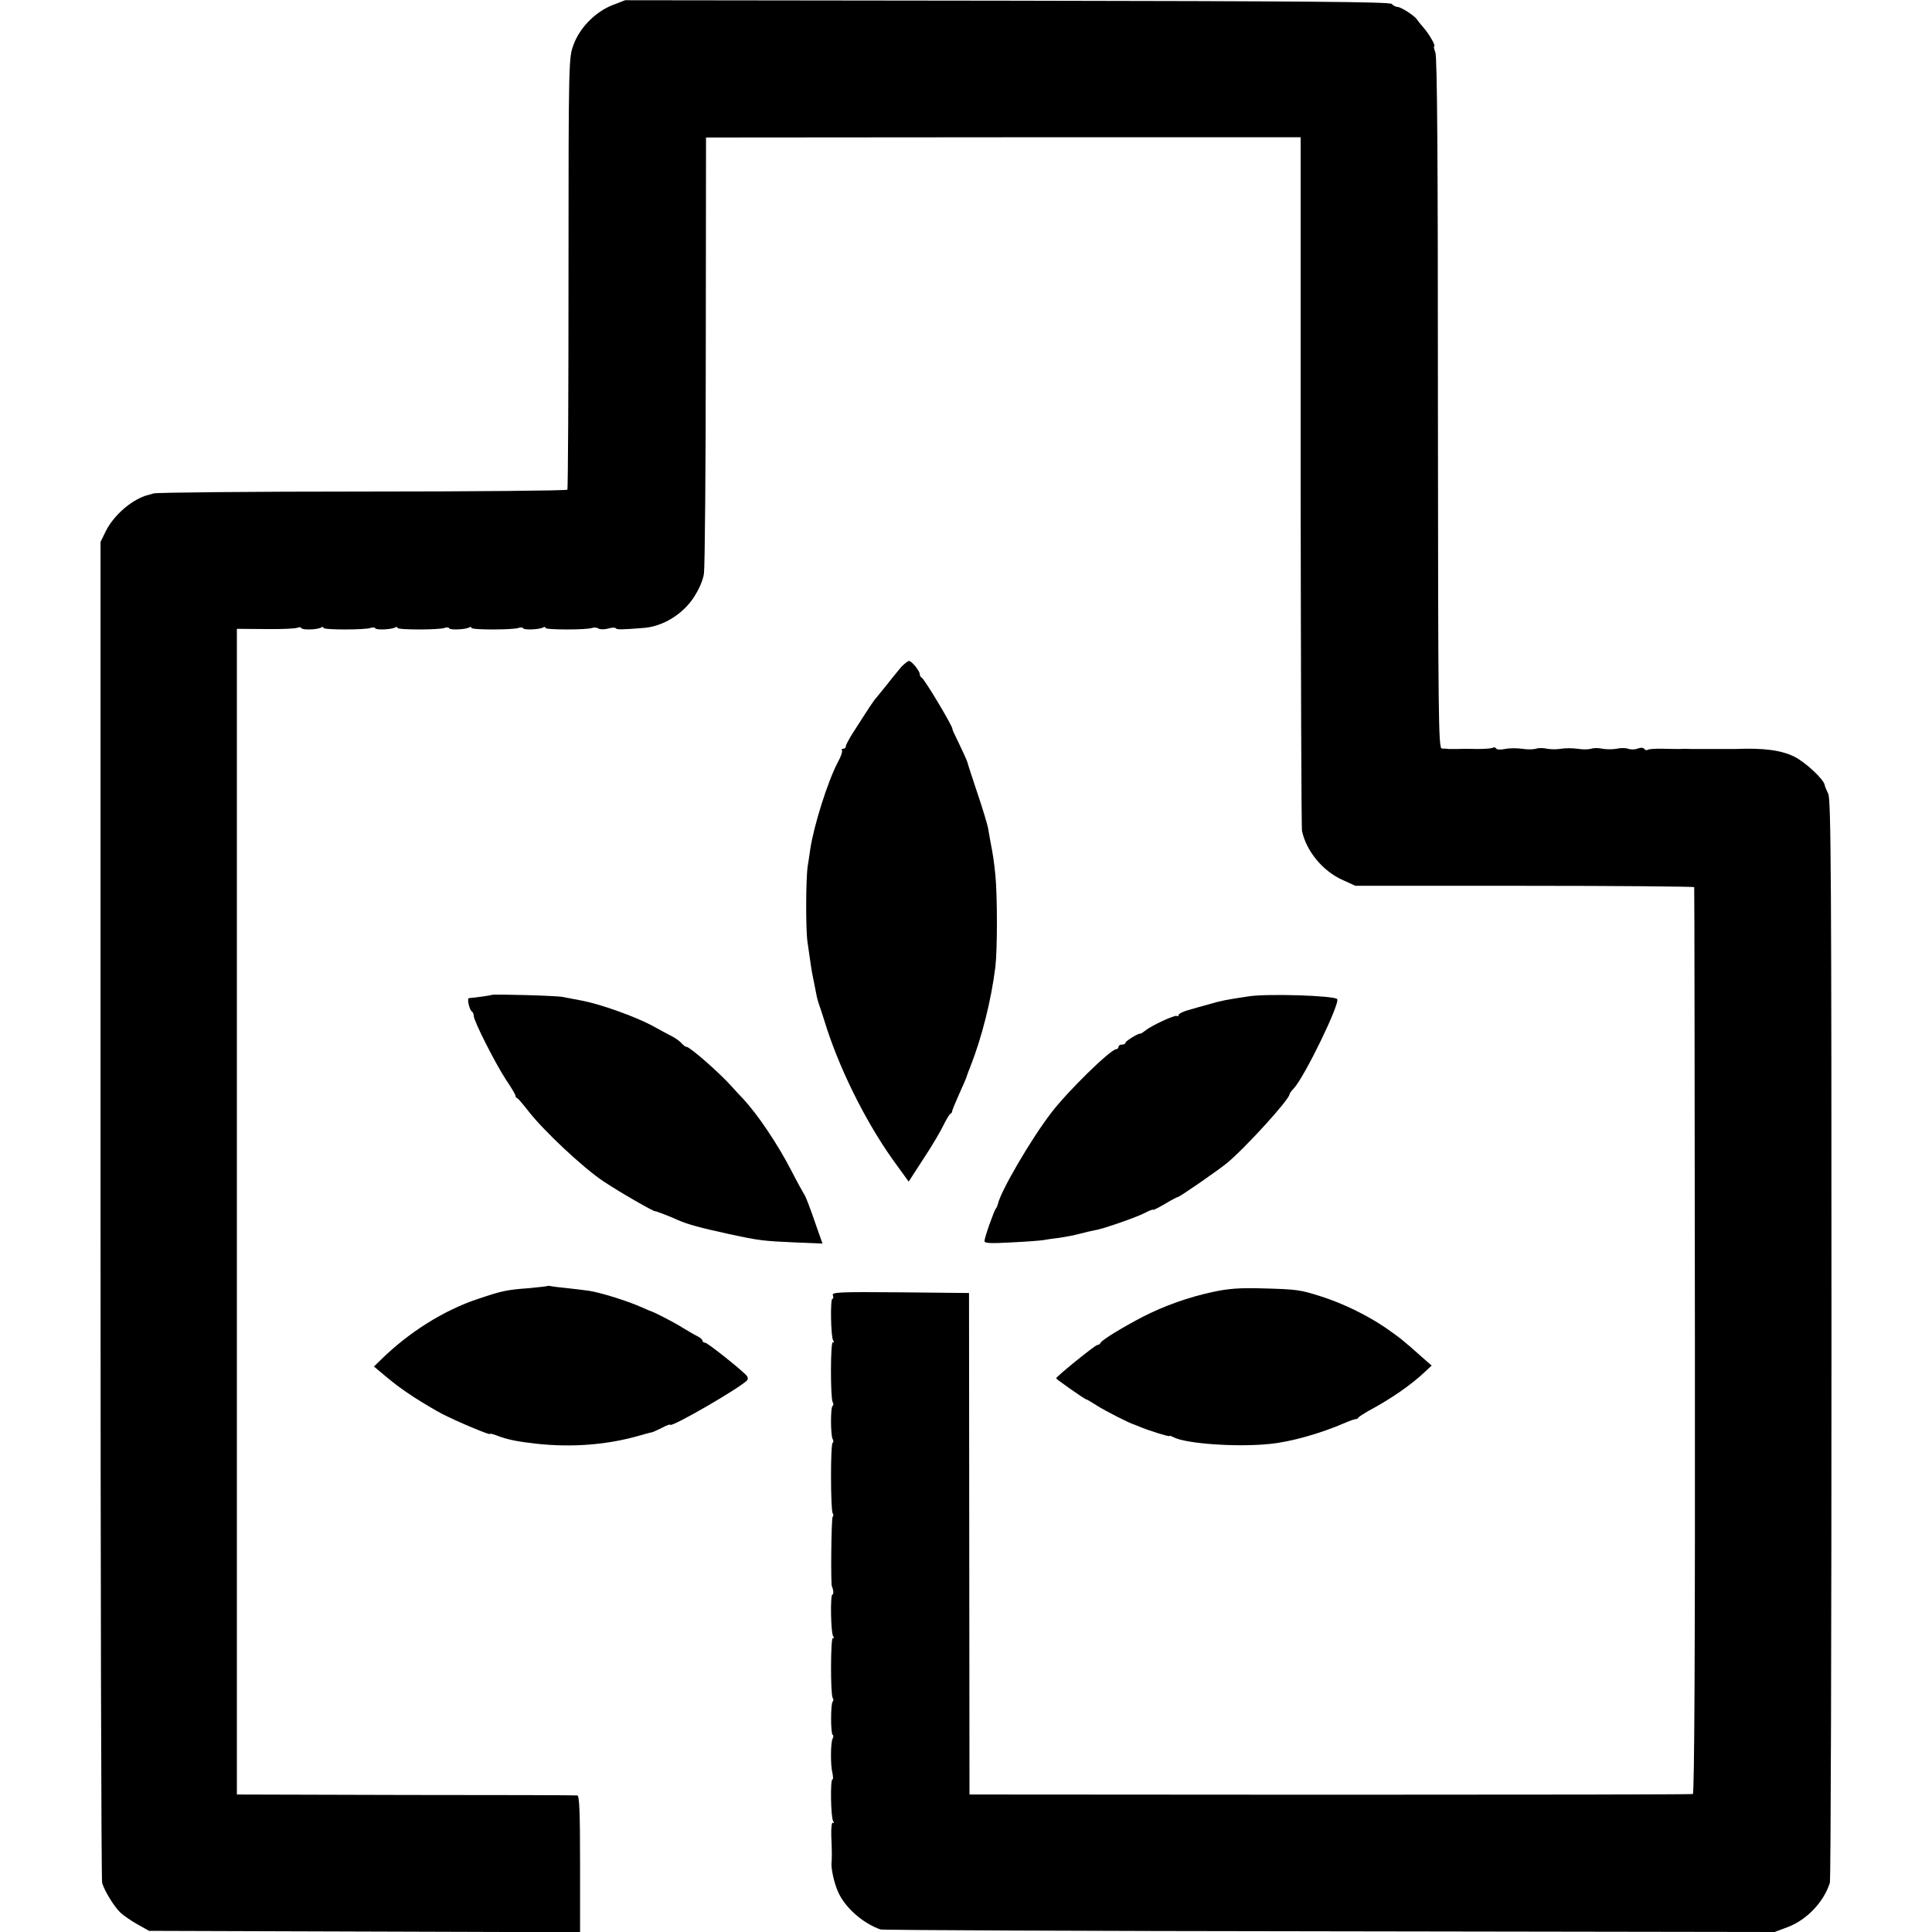 <?xml version="1.0" standalone="no"?>
<!DOCTYPE svg PUBLIC "-//W3C//DTD SVG 20010904//EN"
 "http://www.w3.org/TR/2001/REC-SVG-20010904/DTD/svg10.dtd">
<svg version="1.0" xmlns="http://www.w3.org/2000/svg"
 width="836pt" height="836pt" viewBox="0 0 836 836"
 preserveAspectRatio="xMidYMid meet">
<g transform="translate(0,836) scale(0.1,-0.1)"
fill="#000000" stroke="none">
<path d="M2651 8338 c-73 -28 -142 -97 -169 -171 -21 -56 -22 -62 -22 -988 0
-512 -2 -934 -5 -938 -2 -4 -399 -8 -883 -8 -483 0 -891 -4 -907 -8 -17 -5
-32 -9 -35 -10 -66 -22 -139 -87 -172 -153 l-23 -47 0 -2890 c0 -1589 3 -2901
7 -2913 11 -36 53 -104 80 -129 13 -12 46 -35 73 -50 l50 -28 933 -3 932 -3 0
296 c0 229 -3 295 -12 296 -7 1 -341 2 -743 2 l-730 2 0 2522 0 2522 126 -1
c69 -1 131 2 137 6 6 3 13 3 16 -2 5 -9 70 -7 86 3 6 3 10 3 10 -2 0 -9 180
-9 204 0 8 3 18 3 20 -2 5 -8 71 -5 86 4 6 3 10 3 10 -2 0 -9 180 -9 204 0 8
3 18 3 20 -2 5 -8 71 -5 86 4 6 3 10 3 10 -2 0 -9 180 -9 204 0 8 3 18 3 20
-2 5 -8 71 -5 86 4 6 3 10 3 10 -2 0 -9 180 -9 203 0 7 3 20 2 27 -3 7 -4 26
-4 41 0 16 5 31 5 33 2 4 -7 22 -7 123 1 82 7 165 58 213 129 24 36 42 77 46
106 4 26 8 461 8 967 l1 920 1286 1 1287 0 0 -1490 c1 -820 3 -1501 6 -1512
19 -88 90 -173 174 -211 l57 -26 733 0 c402 0 733 -3 733 -6 1 -3 2 -887 3
-1963 1 -1335 -2 -1959 -9 -1961 -5 -2 -712 -3 -1570 -3 l-1560 1 -1 1085 -1
1085 -298 3 c-262 2 -297 1 -291 -13 3 -8 2 -15 -2 -15 -10 0 -7 -164 3 -180
5 -7 4 -11 -1 -8 -11 7 -11 -242 -1 -259 4 -7 4 -14 0 -16 -10 -6 -9 -129 0
-144 4 -7 4 -14 0 -16 -10 -6 -9 -289 0 -305 4 -6 4 -13 0 -15 -6 -4 -9 -302
-3 -302 1 0 3 -8 5 -17 2 -10 0 -18 -3 -18 -10 0 -7 -165 3 -180 5 -7 4 -11
-1 -8 -10 7 -11 -242 -1 -259 4 -5 4 -13 0 -16 -9 -10 -9 -138 0 -144 4 -2 4
-9 0 -16 -9 -15 -10 -115 -1 -149 3 -16 4 -28 0 -28 -10 0 -7 -164 3 -180 5
-7 4 -11 -1 -7 -5 3 -8 -22 -7 -56 3 -65 3 -99 1 -119 -2 -24 11 -84 27 -121
28 -68 107 -139 185 -166 8 -3 882 -7 1942 -8 l1927 -3 56 21 c83 31 157 109
183 192 4 12 7 1070 7 2352 0 1989 -2 2334 -14 2360 -8 17 -15 33 -15 37 -3
25 -84 100 -132 124 -57 28 -134 38 -254 33 -8 0 -40 0 -70 0 -30 0 -62 0 -70
0 -8 0 -31 0 -50 0 -19 1 -42 1 -50 0 -8 0 -41 0 -72 1 -31 1 -61 -1 -67 -4
-5 -4 -12 -2 -16 3 -3 6 -15 7 -28 2 -12 -5 -31 -5 -42 -1 -11 4 -33 4 -50 0
-16 -3 -44 -3 -61 0 -16 4 -38 4 -49 0 -10 -3 -37 -4 -59 0 -23 3 -54 3 -71 0
-16 -3 -44 -3 -60 0 -17 4 -39 4 -49 0 -11 -3 -38 -4 -60 0 -23 3 -56 3 -74
-1 -18 -4 -35 -3 -38 2 -3 5 -10 7 -15 3 -6 -3 -36 -5 -67 -5 -31 1 -68 1 -82
0 -14 0 -32 0 -40 0 -8 1 -22 2 -31 2 -15 0 -16 128 -17 1492 0 1043 -3 1500
-11 1520 -6 15 -8 27 -5 27 8 0 -22 53 -46 80 -12 14 -25 30 -28 35 -11 17
-70 55 -85 55 -7 0 -19 6 -25 13 -10 9 -359 12 -1665 14 l-1652 2 -54 -21z"/>
<path d="M3899 5473 c-13 -16 -40 -48 -59 -73 -19 -24 -41 -50 -47 -58 -12
-12 -35 -48 -106 -159 -15 -24 -27 -47 -27 -53 0 -5 -5 -10 -12 -10 -6 0 -8
-3 -5 -6 4 -4 -4 -28 -18 -53 -43 -82 -103 -271 -119 -376 -2 -16 -7 -49 -11
-73 -8 -52 -9 -271 -1 -327 14 -101 19 -131 23 -150 2 -11 7 -33 10 -50 7 -38
9 -46 15 -65 3 -8 20 -59 37 -114 65 -197 180 -424 303 -590 l50 -69 64 99
c36 54 74 119 86 144 12 25 26 48 31 51 5 3 8 8 7 10 -1 2 13 36 30 74 18 39
33 75 34 80 2 6 8 24 15 40 50 127 90 287 108 430 9 76 9 309 0 400 -7 65 -10
86 -22 147 -2 13 -7 38 -10 57 -4 18 -24 86 -46 150 -21 64 -41 123 -43 133
-3 9 -19 45 -36 80 -17 34 -30 63 -29 63 9 0 -121 218 -133 223 -5 2 -8 9 -8
15 -1 15 -35 57 -47 57 -4 0 -20 -12 -34 -27z"/>
<path d="M2128 4055 c-2 -2 -71 -12 -99 -14 -9 -1 2 -50 12 -57 5 -3 9 -12 9
-20 0 -22 94 -207 140 -277 22 -32 40 -63 40 -67 0 -5 3 -10 8 -12 4 -1 24
-25 46 -53 68 -88 239 -248 326 -306 70 -47 225 -136 225 -130 0 2 65 -23 100
-39 41 -18 96 -33 220 -60 130 -28 147 -30 282 -36 l122 -5 -24 68 c-34 99
-49 137 -57 148 -4 6 -29 51 -54 100 -60 116 -145 242 -209 311 -11 11 -34 36
-51 55 -53 59 -179 169 -193 169 -5 0 -14 7 -21 15 -7 8 -24 21 -39 29 -14 7
-55 29 -91 49 -74 39 -222 92 -301 107 -30 6 -67 13 -84 16 -30 6 -302 13
-307 9z"/>
<path d="M5405 4049 c-100 -15 -121 -19 -175 -35 -30 -8 -72 -20 -92 -26 -21
-6 -38 -15 -38 -20 0 -5 -4 -7 -8 -4 -9 5 -110 -42 -137 -64 -10 -8 -20 -14
-21 -13 -6 4 -64 -32 -64 -39 0 -5 -7 -8 -15 -8 -8 0 -15 -4 -15 -10 0 -5 -5
-10 -10 -10 -24 0 -210 -182 -281 -275 -87 -113 -219 -339 -231 -395 -2 -8 -6
-17 -9 -20 -7 -7 -49 -125 -49 -140 0 -10 26 -11 118 -6 64 3 126 8 137 10 11
2 43 7 70 10 28 4 68 12 90 18 22 6 49 12 60 14 31 4 176 54 218 75 20 11 37
17 37 14 0 -2 23 9 50 25 28 17 53 30 56 30 8 0 171 113 213 147 78 64 271
276 271 298 0 3 8 15 19 26 47 51 202 371 187 386 -15 15 -299 24 -381 12z"/>
<path d="M2368 2795 c-2 -1 -37 -5 -78 -9 -98 -7 -119 -12 -220 -46 -149 -49
-301 -145 -422 -264 l-30 -29 25 -21 c63 -53 86 -71 147 -111 36 -23 92 -57
125 -74 67 -34 205 -92 205 -86 0 3 12 0 28 -6 46 -18 90 -27 172 -36 154 -17
304 -5 440 33 30 9 57 16 60 16 3 0 22 9 43 19 20 11 37 17 37 14 0 -16 319
169 334 194 3 4 2 11 -2 17 -14 19 -170 144 -181 144 -6 0 -11 4 -11 8 0 5
-10 14 -22 20 -13 6 -41 23 -63 36 -34 22 -120 66 -135 71 -3 1 -23 9 -45 19
-60 27 -183 65 -229 71 -23 3 -63 8 -91 11 -27 3 -58 6 -67 8 -9 2 -18 3 -20
1z"/>
<path d="M5250 2770 c-104 -22 -212 -60 -305 -108 -85 -44 -179 -101 -183
-113 -2 -5 -8 -9 -14 -9 -9 0 -178 -137 -178 -144 0 -4 124 -91 130 -91 3 0
24 -13 48 -28 34 -22 142 -77 162 -82 3 -1 12 -5 20 -8 36 -16 130 -45 130
-41 0 3 8 0 18 -5 52 -28 275 -44 417 -29 91 9 219 45 327 92 21 9 41 16 44
15 4 0 10 3 13 8 3 4 22 16 41 27 97 52 182 110 245 169 l30 28 -40 35 c-85
76 -97 85 -160 129 -79 54 -186 106 -278 135 -91 29 -103 31 -252 35 -99 3
-151 -1 -215 -15z"/>
</g>
</svg>
